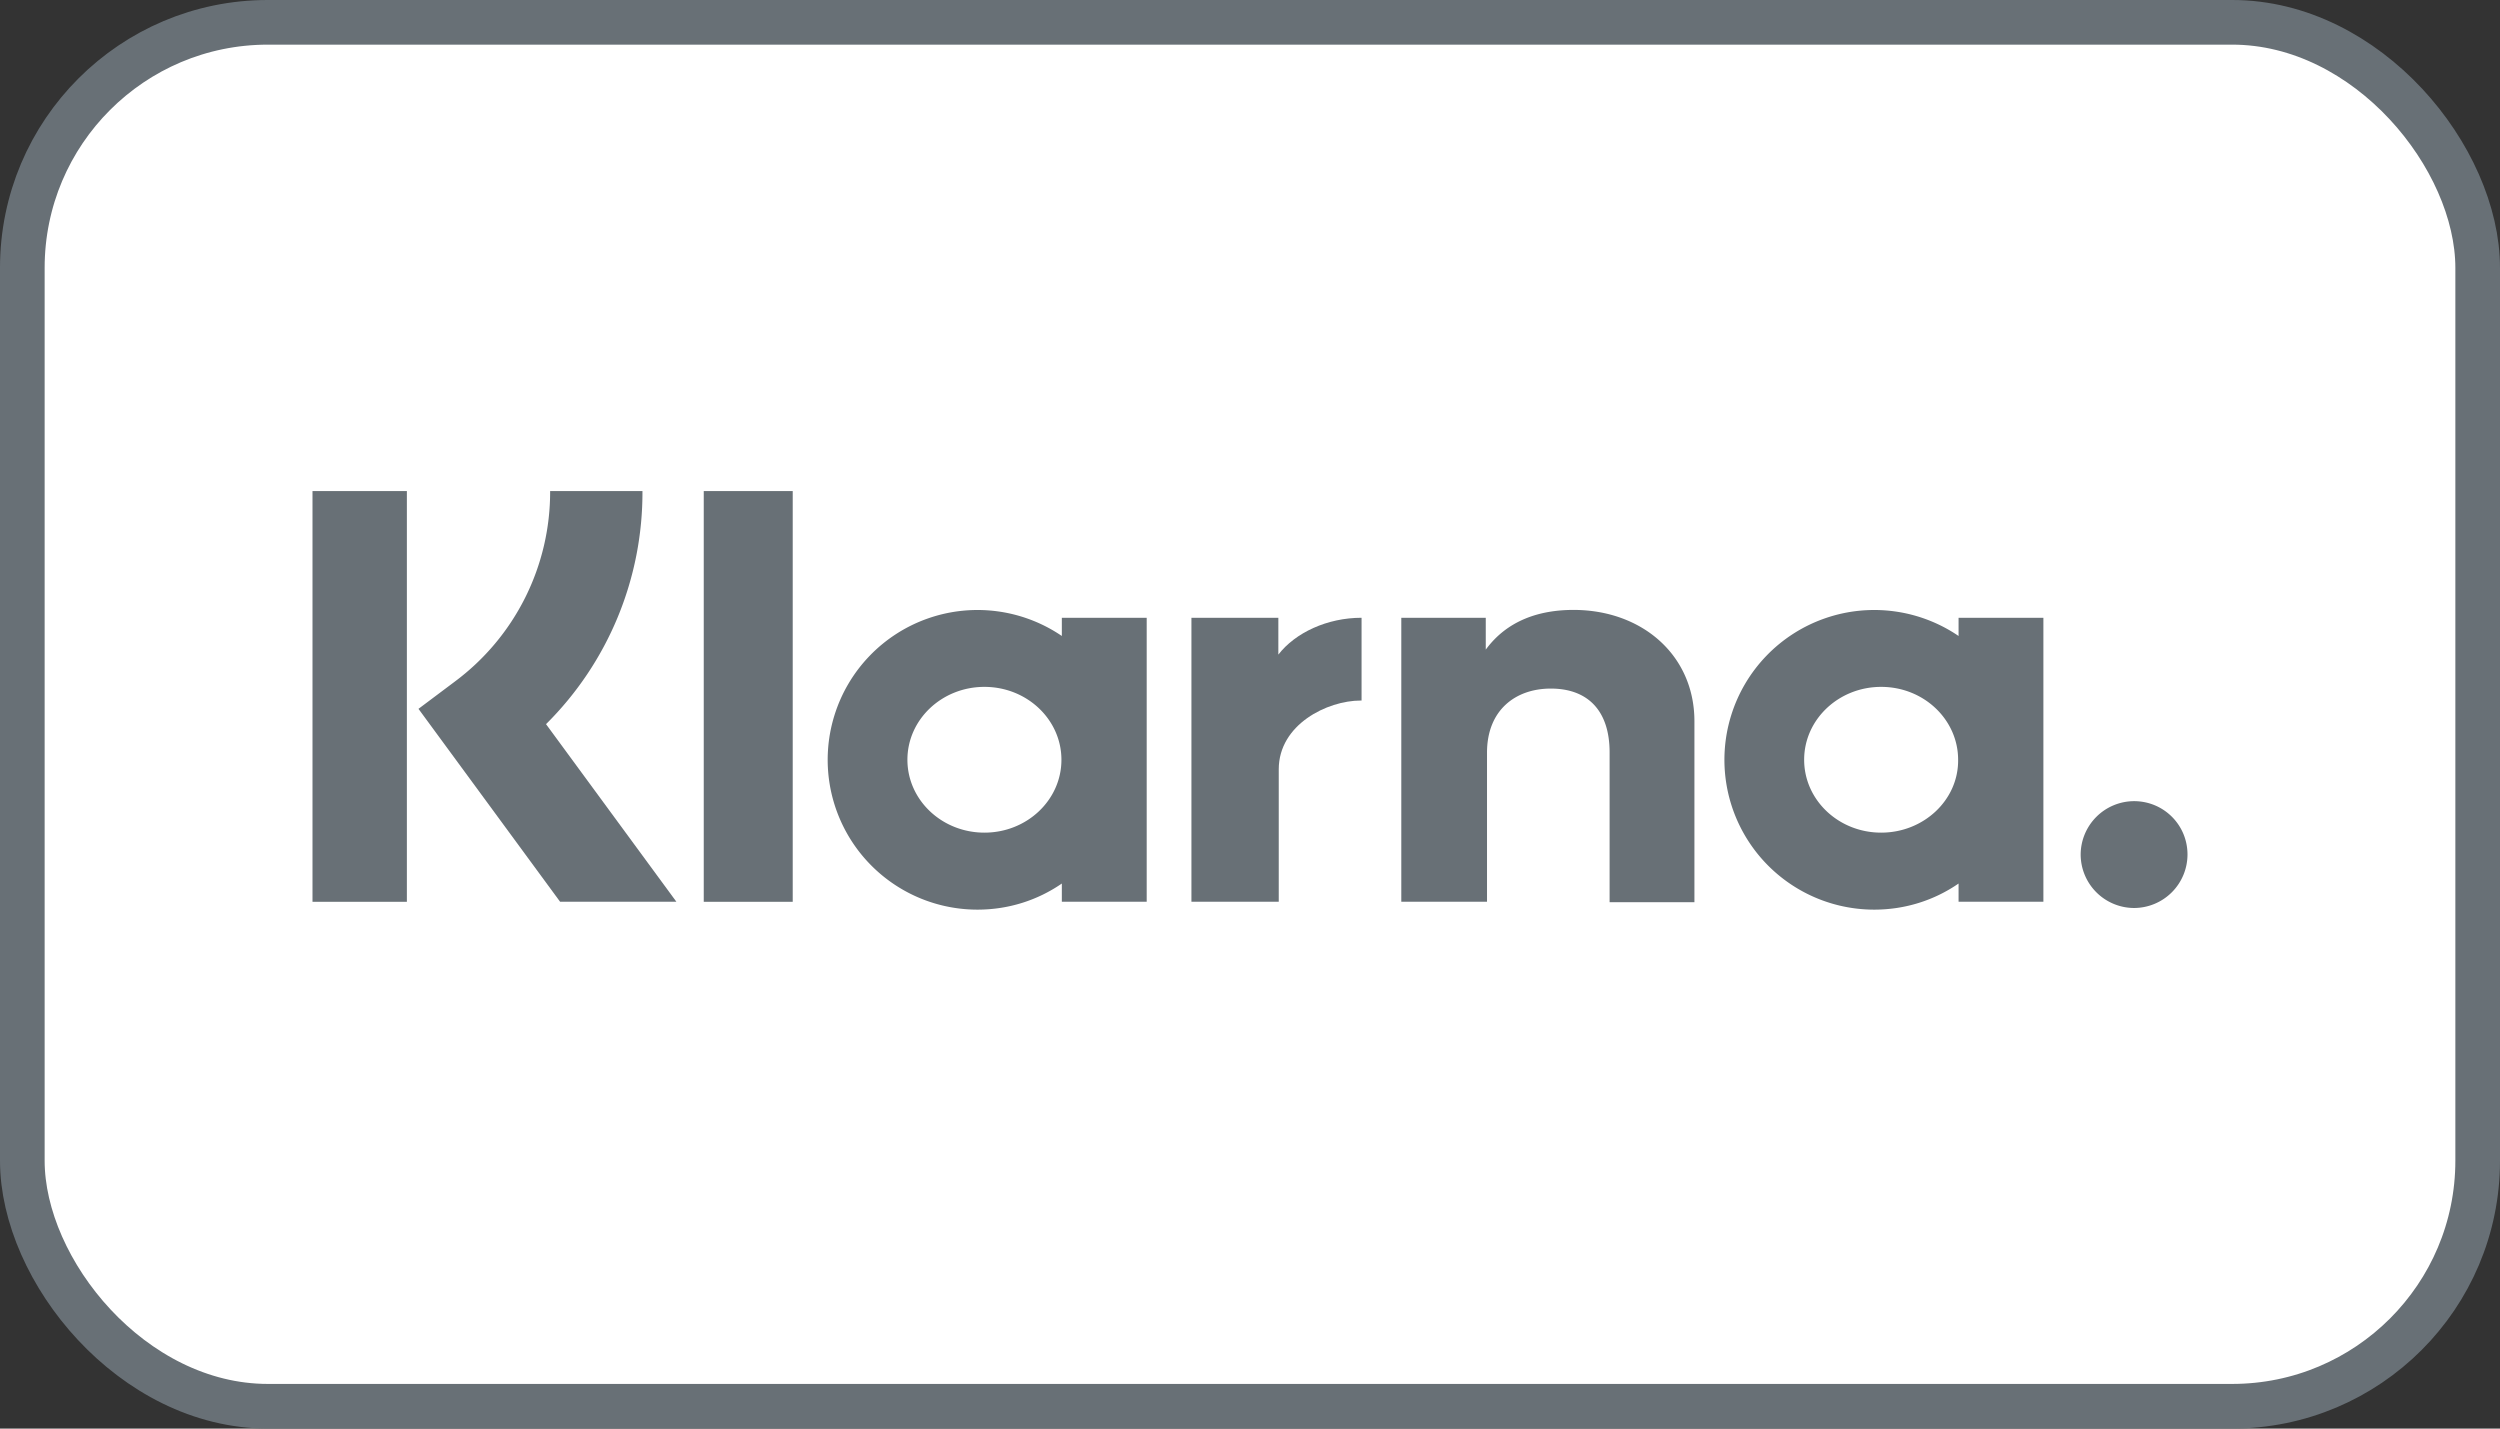 <svg xmlns="http://www.w3.org/2000/svg" viewBox="0 0 56 32" width="56" height="32" fill="none">
  <rect x="0" y="0" width="56" height="32" fill="#333333" stroke="none"/>
  <rect fill="#fff" height="31" rx="5.5" width="55" x=".5" y=".5" />
  <path fill="#687076" d="M7 11h2.114v9.2H7V11ZM12.323 11h2.068a7.311 7.311 0 0 1-2.16 5.221l2.92 3.978h-2.605l-3.172-4.321.816-.612A5.293 5.293 0 0 0 12.323 11ZM17.757 11h-1.993v9.2h1.993V11ZM33.281 14.552c.483-.659 1.206-.89 1.966-.89 1.53 0 2.708 1.01 2.708 2.494v4.053h-1.9v-3.357c0-.928-.483-1.428-1.318-1.428-.779 0-1.428.472-1.428 1.437v3.338h-1.92v-6.361h1.892v.714Z" />
  <path clip-rule="evenodd" fill="#687076" fill-rule="evenodd" d="M23.785 13.838v.408a3.356 3.356 0 1 0-1.892 6.13c.705 0 1.354-.214 1.892-.585v.408h1.901v-6.361h-1.9Zm-1.734 4.813c-.955 0-1.725-.733-1.725-1.633 0-.899.77-1.632 1.725-1.632.955 0 1.725.733 1.725 1.633s-.77 1.632-1.725 1.632Z" />
  <path fill="#687076" d="M28.635 13.838v.825c.38-.491 1.095-.825 1.864-.825v1.854h-.018c-.751 0-1.837.538-1.837 1.54v2.967h-1.956v-6.361h1.947Z" />
  <path clip-rule="evenodd" fill="#687076" fill-rule="evenodd" d="M43.872 13.838v.408a3.356 3.356 0 1 0-1.892 6.13c.705 0 1.354-.214 1.892-.585v.408h1.9v-6.361h-1.9Zm-1.734 4.813c-.956 0-1.725-.733-1.725-1.633 0-.899.77-1.632 1.725-1.632.955 0 1.724.733 1.724 1.633.01.9-.77 1.632-1.724 1.632Z" />
  <path fill="#687076" d="M46.607 19.142a1.2 1.2 0 0 1 1.197-1.196c.658 0 1.196.528 1.196 1.196a1.2 1.2 0 0 1-1.196 1.197 1.2 1.2 0 0 1-1.197-1.197Z" />
  <rect height="31" rx="5.5" stroke="#687076" width="55" x=".5" y=".5" />
</svg>
